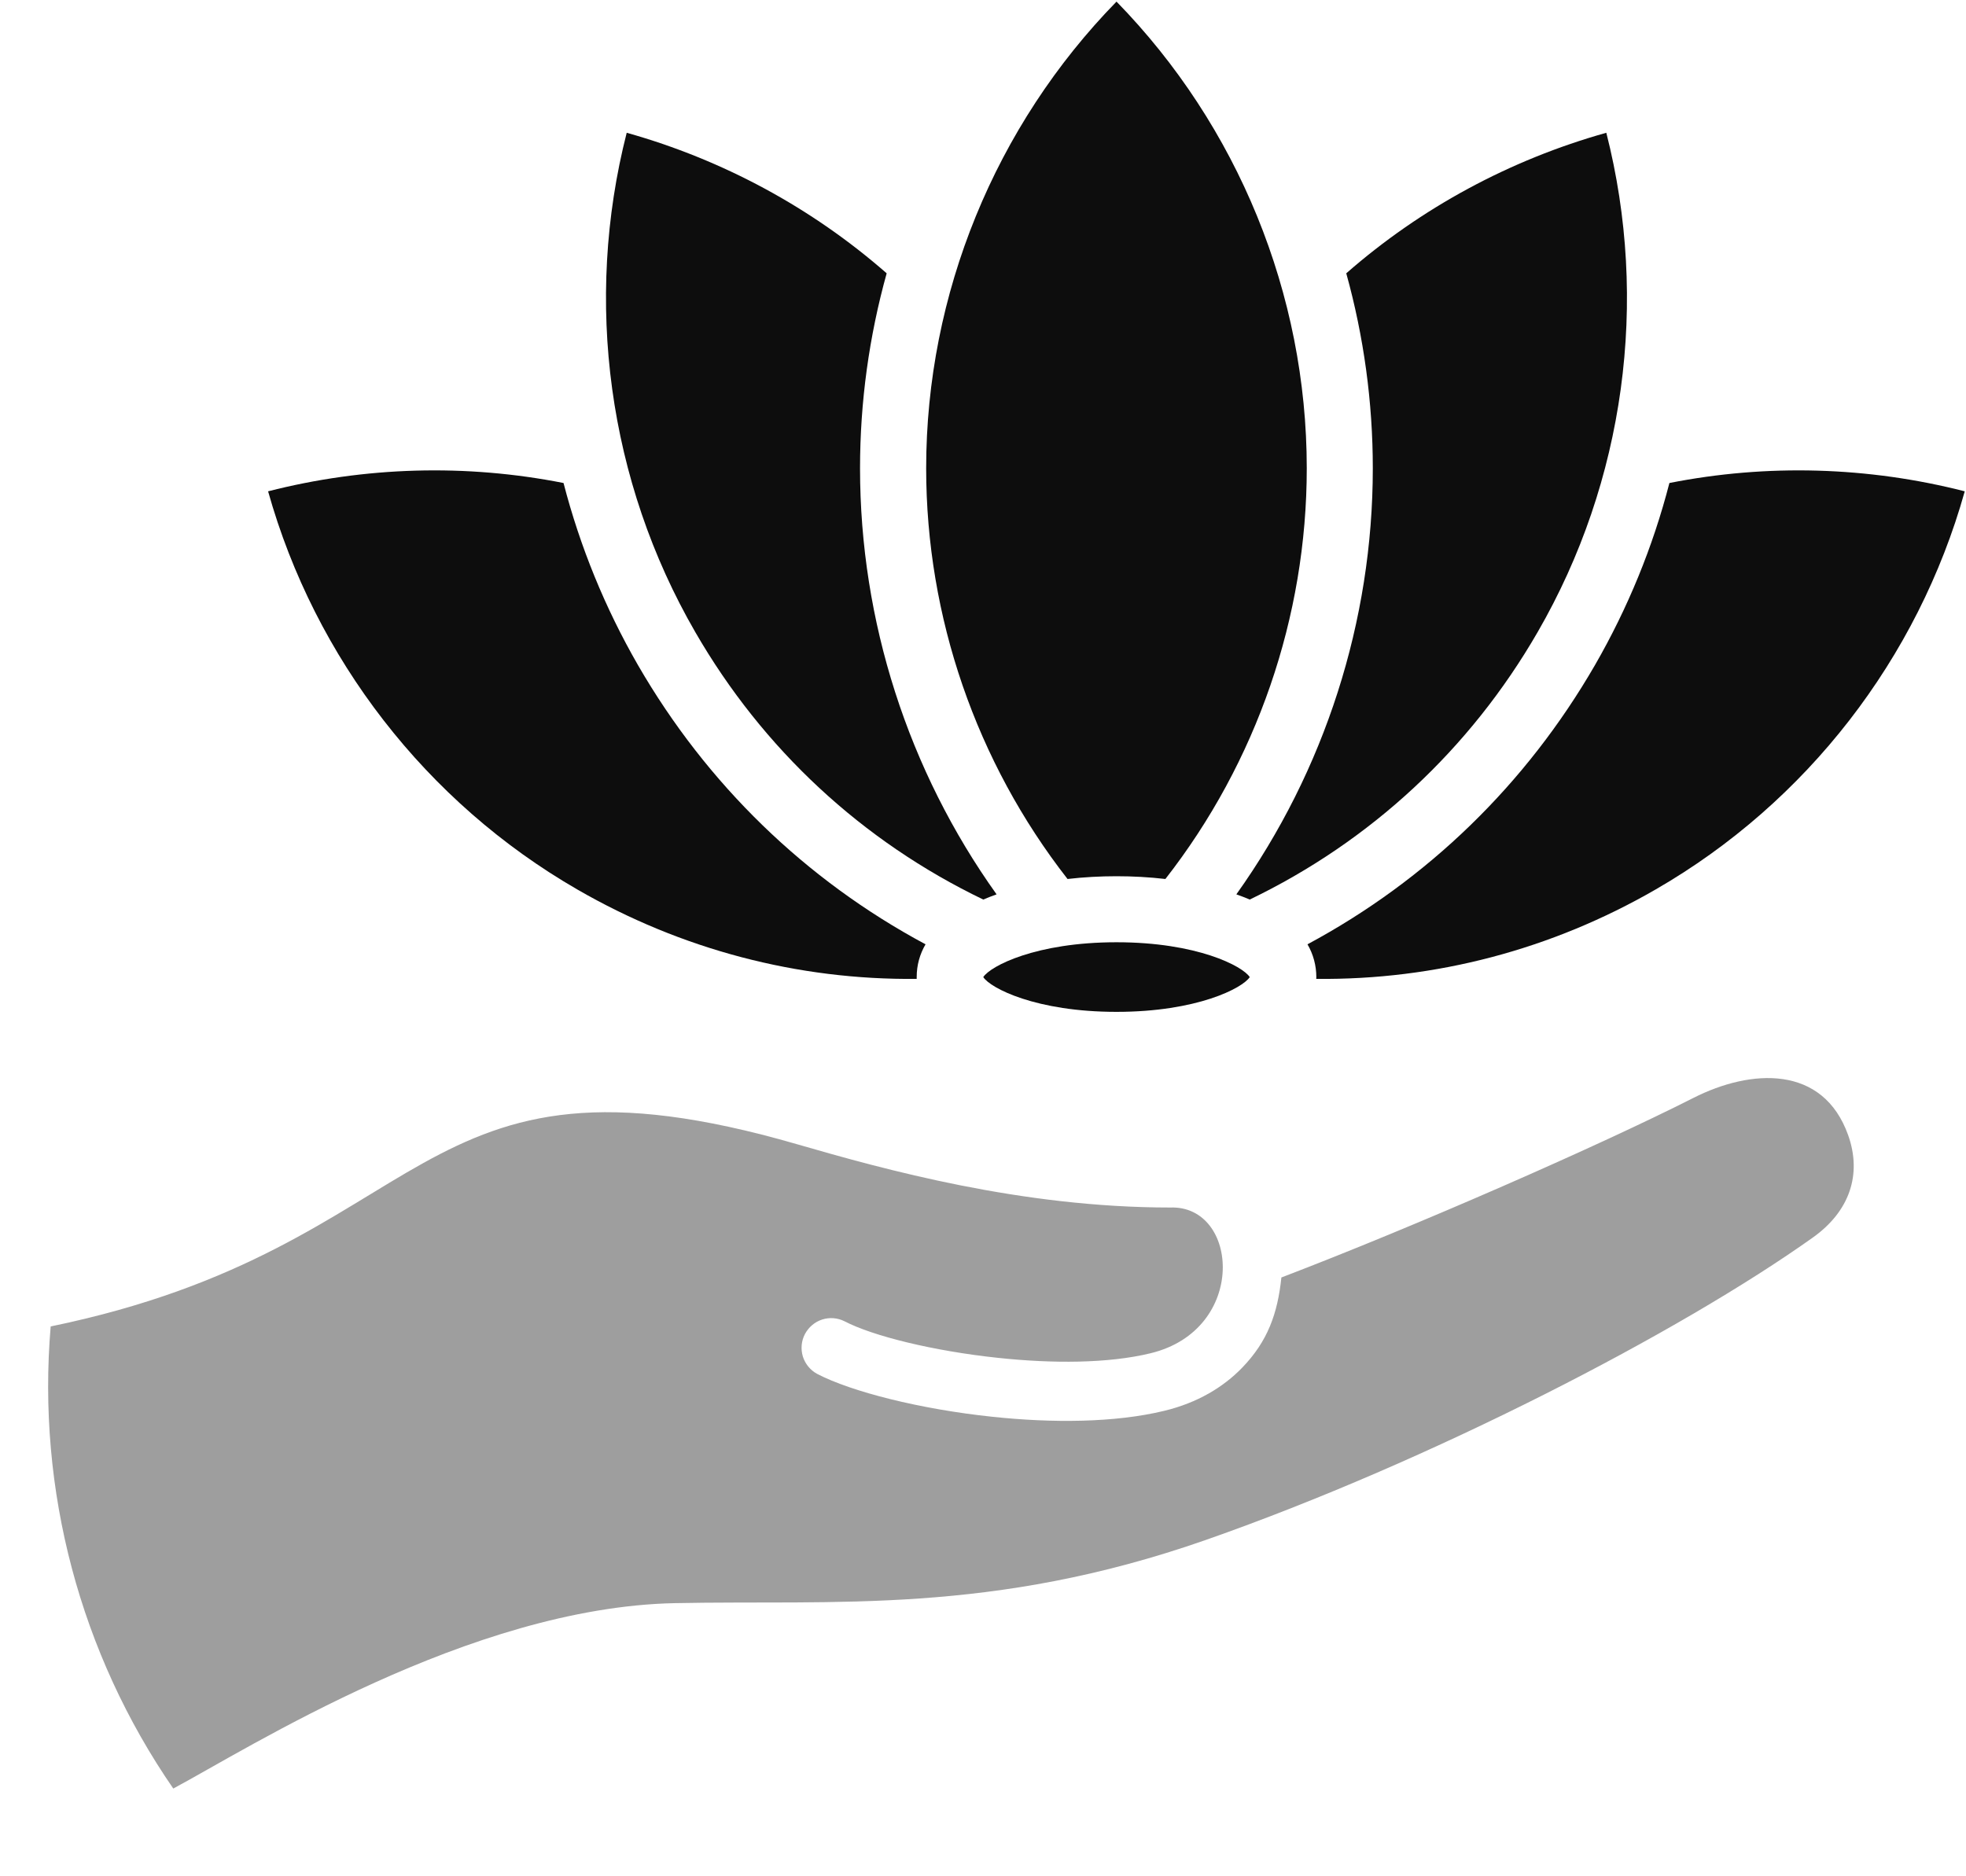 <svg width="22" height="21" viewBox="0 0 22 21" fill="none" xmlns="http://www.w3.org/2000/svg">
<path opacity="0.4" fill-rule="evenodd" clip-rule="evenodd" d="M20.682 12.707C20.837 13.145 20.698 13.558 20.286 13.851C18.8 14.909 16.015 16.352 13.495 17.235C11.093 18.076 9.339 17.906 7.548 17.943C5.256 17.991 2.782 19.567 1.939 20.018C0.896 18.505 0.412 16.677 0.567 14.846C4.902 13.952 4.565 11.545 8.917 12.806C9.905 13.092 11.432 13.515 13.095 13.515C13.865 13.486 13.965 14.882 12.875 15.146C12.399 15.262 11.774 15.262 11.172 15.198C10.444 15.121 9.769 14.954 9.45 14.788C9.372 14.749 9.282 14.742 9.199 14.769C9.116 14.796 9.048 14.855 9.007 14.932C8.967 15.009 8.959 15.099 8.984 15.182C9.01 15.265 9.067 15.335 9.144 15.377C9.526 15.576 10.296 15.772 11.105 15.857C11.77 15.928 12.475 15.925 13.03 15.79C13.402 15.7 13.689 15.525 13.898 15.31C14.187 15.012 14.297 14.7 14.339 14.298C15.849 13.721 17.903 12.819 18.948 12.289C19.594 11.961 20.401 11.915 20.682 12.707Z" fill="#0D0D0D"/>
<path d="M10.258 10.956C8.928 10.97 7.624 10.628 6.458 9.954C4.771 8.98 3.525 7.37 3 5.499C4.083 5.222 5.215 5.19 6.306 5.406C6.491 6.12 6.771 6.805 7.139 7.444C7.909 8.777 9.014 9.849 10.357 10.569C10.293 10.679 10.258 10.801 10.258 10.936C10.258 10.942 10.258 10.947 10.258 10.953L10.258 10.956Z" fill="#0D0D0D"/>
<path d="M11.152 10.01C11.102 10.028 11.052 10.047 11.003 10.068C9.648 9.416 8.536 8.384 7.78 7.074C6.805 5.387 6.532 3.369 7.013 1.486C8.089 1.788 9.085 2.326 9.922 3.059C9.726 3.764 9.624 4.498 9.624 5.241C9.624 6.952 10.163 8.625 11.152 10.01Z" fill="#0D0D0D"/>
<path d="M13.041 9.838C12.86 9.817 12.676 9.807 12.494 9.807C12.312 9.807 12.127 9.817 11.946 9.838C10.925 8.53 10.364 6.906 10.364 5.241C10.364 3.292 11.136 1.408 12.494 0.018C13.851 1.408 14.623 3.292 14.623 5.241C14.623 6.906 14.062 8.53 13.041 9.838Z" fill="#0D0D0D"/>
<path d="M13.985 10.068C13.936 10.047 13.886 10.028 13.835 10.01C14.823 8.625 15.362 6.952 15.362 5.241C15.362 4.503 15.262 3.769 15.065 3.059C15.902 2.326 16.898 1.788 17.975 1.486C18.455 3.369 18.182 5.387 17.207 7.074C16.451 8.384 15.339 9.416 13.985 10.068Z" fill="#0D0D0D"/>
<path d="M14.73 10.936C14.73 10.807 14.696 10.68 14.631 10.569C15.973 9.849 17.078 8.777 17.848 7.444C18.216 6.805 18.497 6.12 18.681 5.406C19.772 5.19 20.904 5.222 21.986 5.499C21.462 7.37 20.217 8.98 18.529 9.954C17.363 10.628 16.06 10.97 14.729 10.956C14.729 10.949 14.73 10.943 14.73 10.936Z" fill="#0D0D0D"/>
<path d="M12.494 11.325C11.592 11.325 11.082 11.059 11.003 10.936C11.082 10.813 11.591 10.546 12.494 10.546C13.396 10.546 13.905 10.813 13.985 10.936C13.905 11.059 13.396 11.325 12.494 11.325Z" fill="#0D0D0D"/>
</svg>
